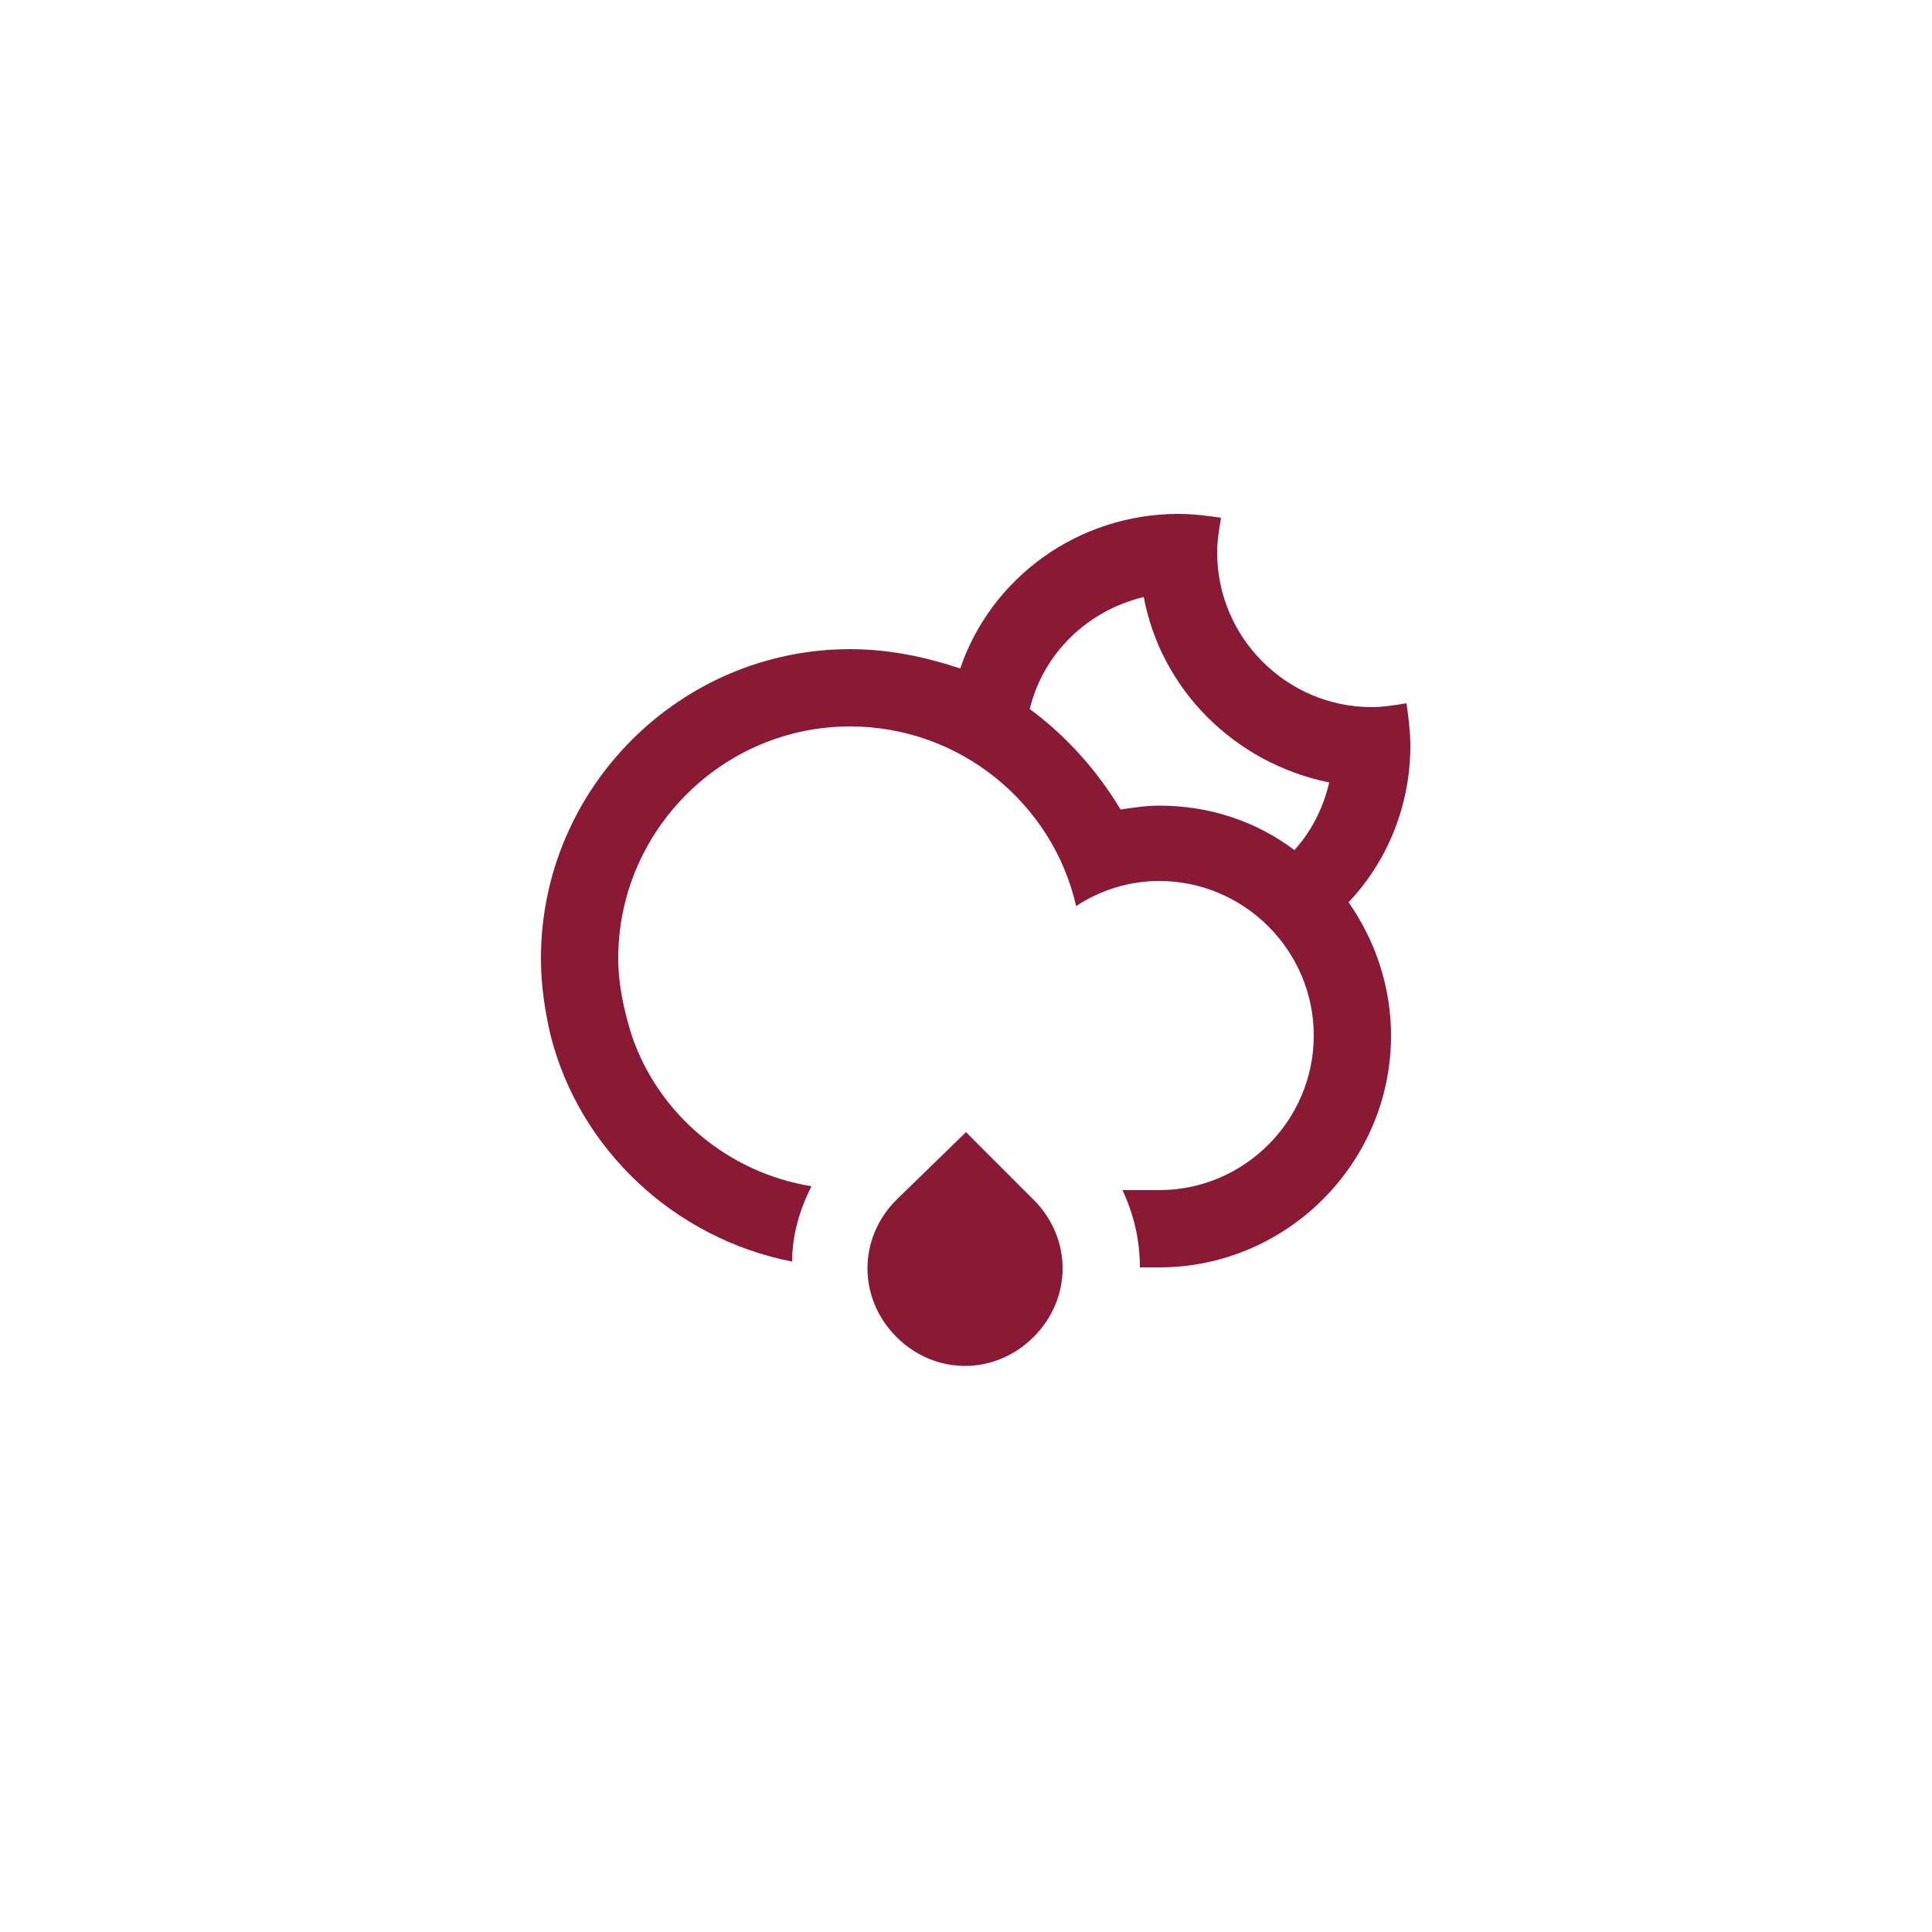 <?xml version="1.0" encoding="utf-8"?>
<!-- Generator: Adobe Illustrator 26.5.0, SVG Export Plug-In . SVG Version: 6.00 Build 0)  -->
<svg version="1.1" id="Layer_1" xmlns="http://www.w3.org/2000/svg" xmlns:xlink="http://www.w3.org/1999/xlink" x="0px" y="0px"
	 viewBox="0 0 100 100" style="enable-background:new 0 0 100 100;" xml:space="preserve">
<style type="text/css">
	.st0{fill-rule:evenodd;clip-rule:evenodd;fill:#8A1935;}
</style>
<path class="st0" d="M82,41.6L82,41.6L82,41.6L82,41.6z M72,53.6c0,6.6-5.4,12-12,12c-0.3,0-0.6,0-1,0c0-1.4-0.3-2.7-0.9-4
	c0.8,0,1.5,0,1.9,0c4.4,0,8-3.6,8-8c0-4.4-3.6-8-8-8c-1.6,0-3.1,0.5-4.3,1.3c-1.2-5.3-6-9.3-11.7-9.3c-6.6,0-12,5.4-12,12
	c0,1.4,0.3,2.7,0.7,4h0c1.4,4.1,5,7.1,9.3,7.8c-0.6,1.2-1,2.5-1,3.9c-6.1-1.2-11-5.8-12.5-11.7h0c-0.3-1.3-0.5-2.6-0.5-4
	c0-8.8,7.2-16,16-16c2,0,3.9,0.4,5.7,1c1.6-4.7,6.1-8,11.3-8c0.8,0,1.5,0.1,2.2,0.2C63.1,27.4,63,28,63,28.6c0,4.4,3.6,8,8,8
	c0.6,0,1.2-0.1,1.8-0.2c0.1,0.7,0.2,1.5,0.2,2.2c0,3.1-1.2,6-3.2,8.1C71.2,48.7,72,51.1,72,53.6z M59.2,30.9
	c-2.9,0.7-5.2,2.9-5.9,5.8l0,0c1.9,1.4,3.5,3.2,4.7,5.2c0.7-0.1,1.3-0.2,2-0.2c2.6,0,5,0.8,7,2.3c0.9-1,1.5-2.2,1.8-3.5
	C63.9,39.5,60.1,35.7,59.2,30.9z M58,17.6L58,17.6L58,17.6L58,17.6z M50,58.6l3.5,3.5c2,2,2,5.1,0,7.1c-2,2-5.1,2-7.1,0
	c-2-2-2-5.1,0-7.1L50,58.6z"/>
</svg>

